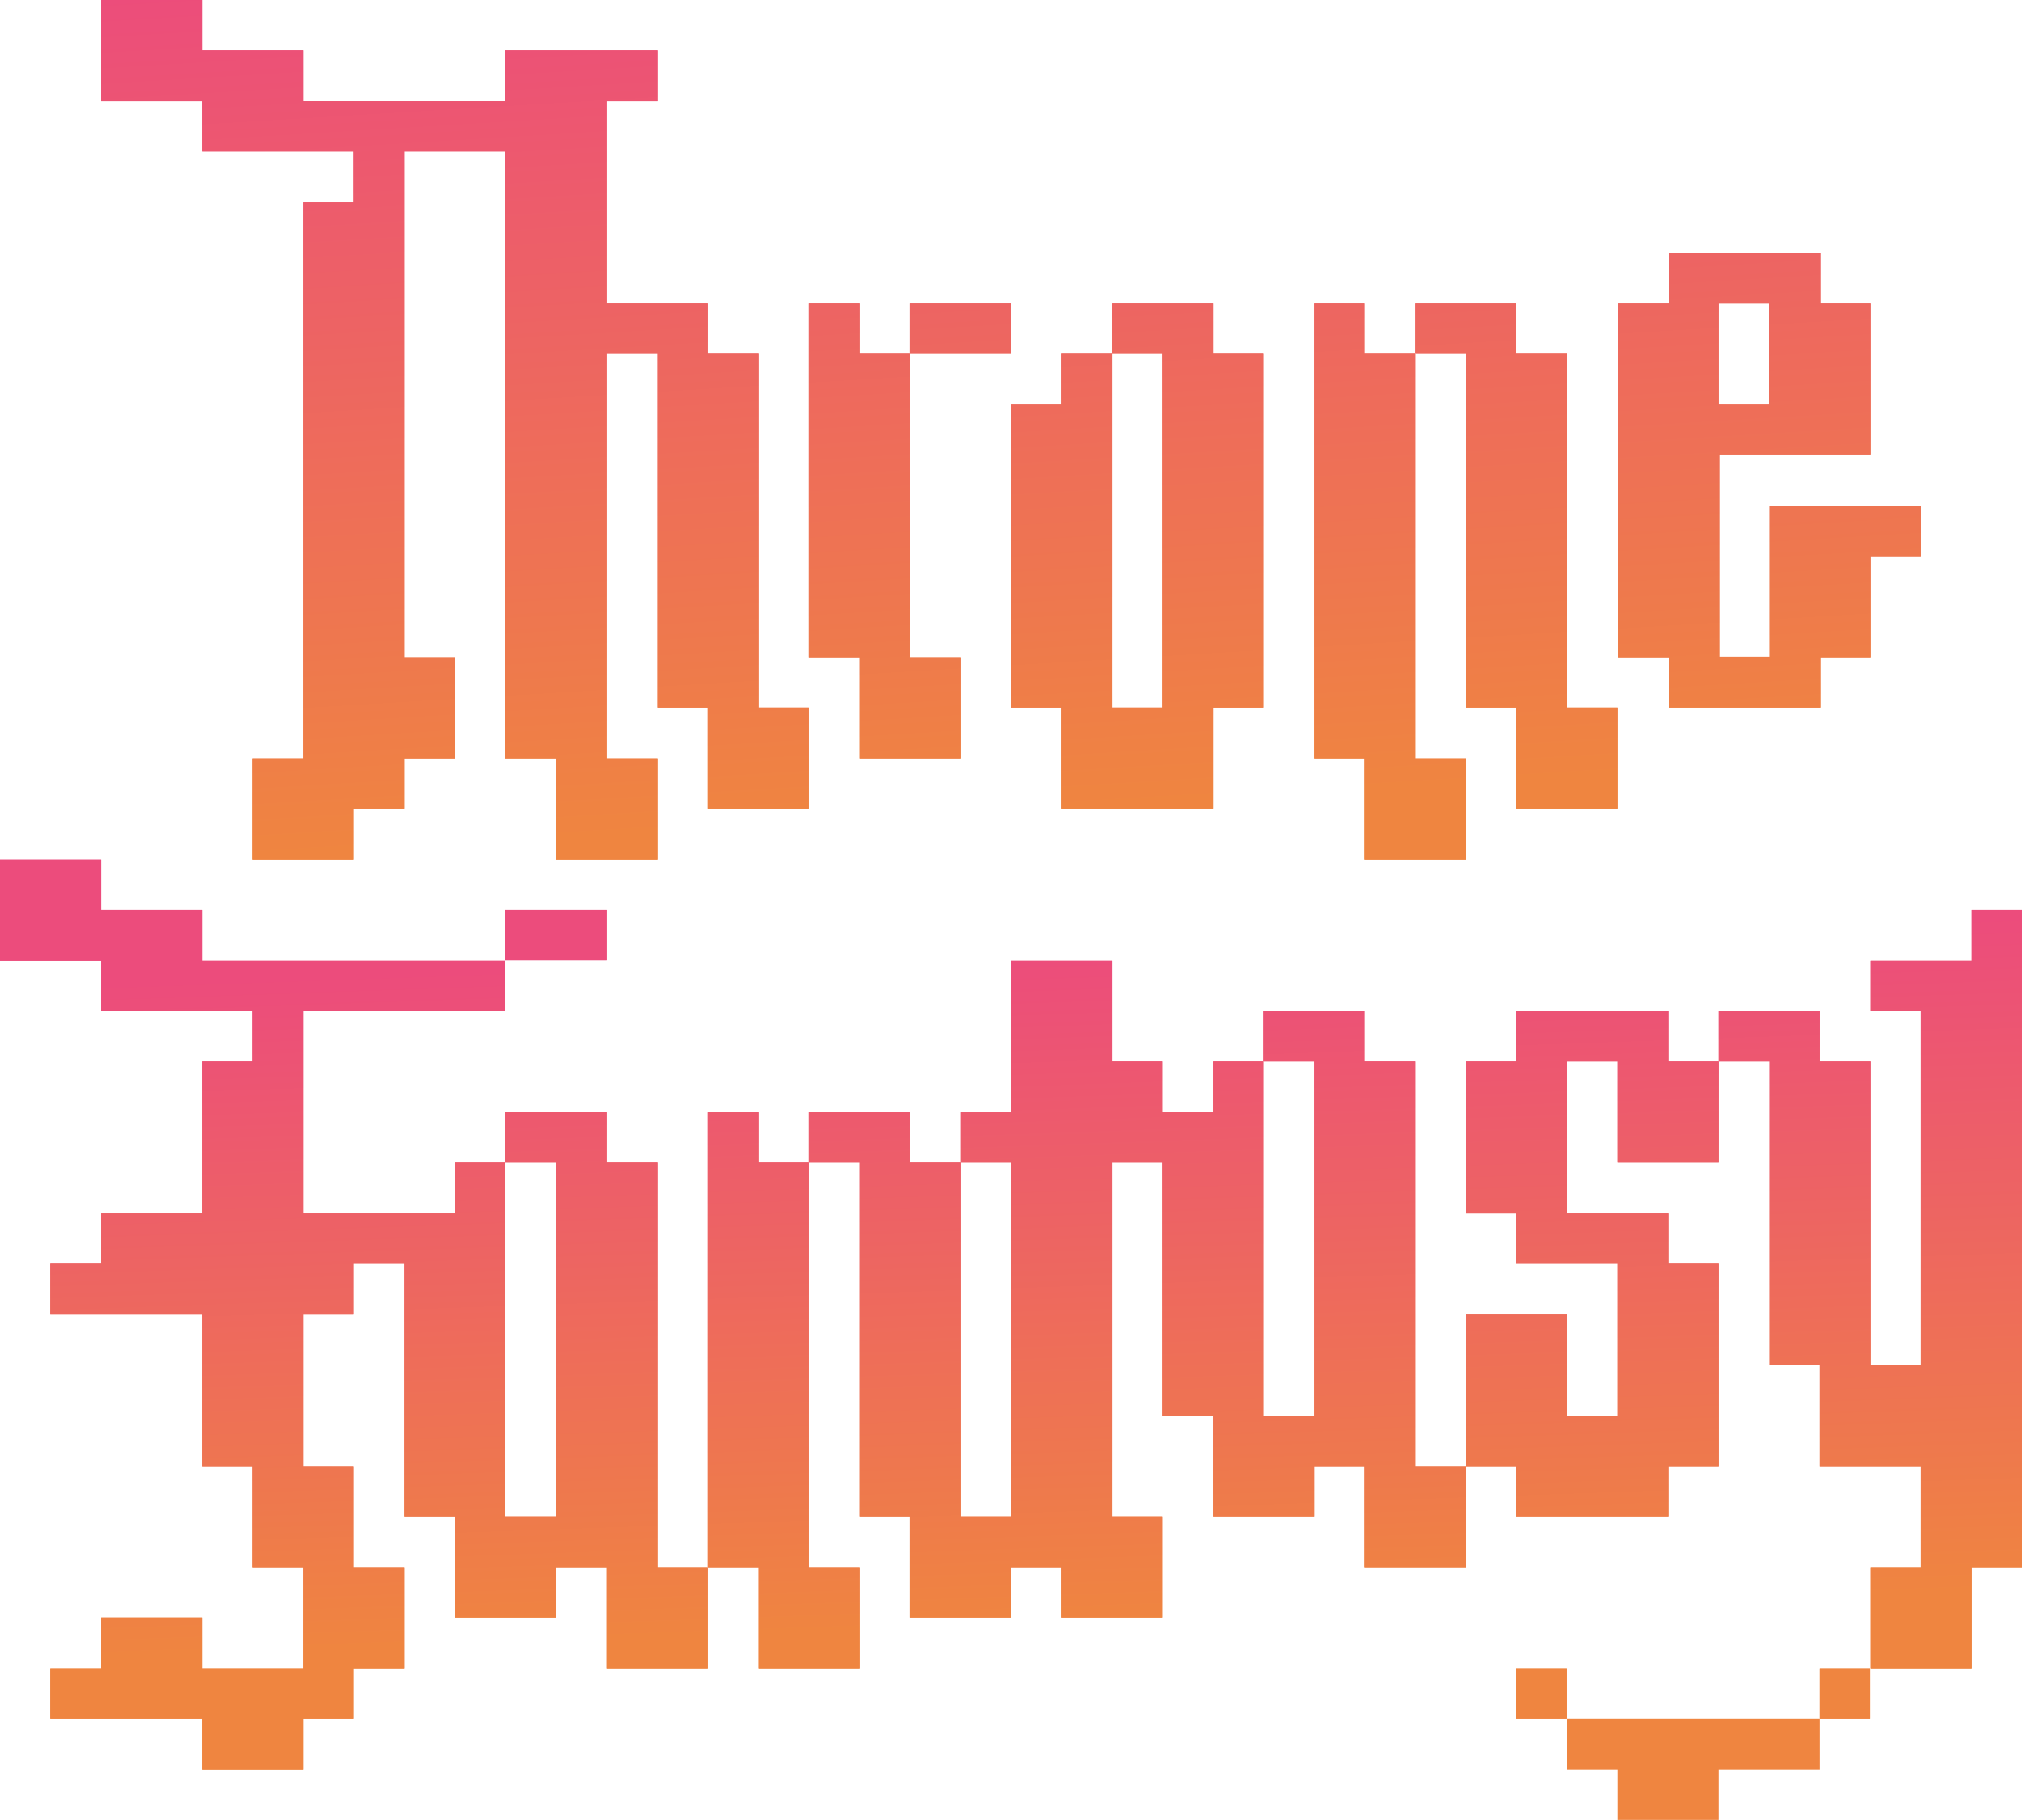 <!-- Generator: Adobe Illustrator 23.0.1, SVG Export Plug-In  -->
<svg version="1.1" xmlns="http://www.w3.org/2000/svg" xmlns:xlink="http://www.w3.org/1999/xlink" x="0px" y="0px" width="389.8px"
	 height="350.8px" viewBox="0 0 389.8 350.8" style="enable-background:new 0 0 389.8 350.8;" xml:space="preserve">
<style type="text/css">
	.lt0{fill-rule:evenodd;clip-rule:evenodd;fill:url(#SVGID_1_);}
	.lt1{fill-rule:evenodd;clip-rule:evenodd;fill:url(#SVGID_2_);}
	.lt2{fill-rule:evenodd;clip-rule:evenodd;fill:url(#SVGID_3_);}
	.lt3{fill-rule:evenodd;clip-rule:evenodd;fill:url(#SVGID_4_);}
	.lt4{fill-rule:evenodd;clip-rule:evenodd;fill:url(#SVGID_5_);}
	.lt5{fill-rule:evenodd;clip-rule:evenodd;fill:url(#SVGID_6_);}
	.lt6{fill-rule:evenodd;clip-rule:evenodd;fill:url(#SVGID_7_);}
	.lt7{fill-rule:evenodd;clip-rule:evenodd;fill:url(#SVGID_8_);}
	.lt8{fill-rule:evenodd;clip-rule:evenodd;fill:url(#SVGID_9_);}
	.lt9{fill-rule:evenodd;clip-rule:evenodd;fill:url(#SVGID_10_);}
	.lt10{fill-rule:evenodd;clip-rule:evenodd;fill:url(#SVGID_11_);}
	.lt11{fill-rule:evenodd;clip-rule:evenodd;fill:url(#SVGID_12_);}
	.lt12{fill-rule:evenodd;clip-rule:evenodd;fill:url(#SVGID_13_);}
	.lt13{fill-rule:evenodd;clip-rule:evenodd;fill:url(#SVGID_14_);}
	.lt14{fill-rule:evenodd;clip-rule:evenodd;fill:url(#SVGID_15_);}
	.lt15{fill-rule:evenodd;clip-rule:evenodd;fill:url(#SVGID_16_);}
	.lt16{fill-rule:evenodd;clip-rule:evenodd;fill:url(#SVGID_17_);}
	.lt17{fill-rule:evenodd;clip-rule:evenodd;fill:url(#SVGID_18_);}
	.lt18{fill-rule:evenodd;clip-rule:evenodd;fill:url(#SVGID_19_);}
	.lt19{fill-rule:evenodd;clip-rule:evenodd;fill:url(#SVGID_20_);}
	.lt20{fill-rule:evenodd;clip-rule:evenodd;fill:url(#SVGID_21_);}
	.lt21{fill-rule:evenodd;clip-rule:evenodd;fill:url(#SVGID_22_);}
	.lt22{fill-rule:evenodd;clip-rule:evenodd;fill:url(#SVGID_23_);}
	.lt23{fill-rule:evenodd;clip-rule:evenodd;fill:url(#SVGID_24_);}
	.lt24{fill-rule:evenodd;clip-rule:evenodd;fill:url(#SVGID_25_);}
	.lt25{fill-rule:evenodd;clip-rule:evenodd;fill:url(#SVGID_26_);}
	.lt26{fill-rule:evenodd;clip-rule:evenodd;fill:url(#SVGID_27_);}
	.lt27{fill-rule:evenodd;clip-rule:evenodd;fill:url(#SVGID_28_);}
	.lt28{fill-rule:evenodd;clip-rule:evenodd;fill:url(#SVGID_29_);}
	.lt29{fill-rule:evenodd;clip-rule:evenodd;fill:url(#SVGID_30_);}
	.lt30{fill-rule:evenodd;clip-rule:evenodd;fill:url(#SVGID_31_);}
	.lt31{fill-rule:evenodd;clip-rule:evenodd;fill:url(#SVGID_32_);}
	.lt32{fill-rule:evenodd;clip-rule:evenodd;fill:url(#SVGID_33_);}
	.lt33{fill-rule:evenodd;clip-rule:evenodd;fill:url(#SVGID_34_);}
	.lt34{fill-rule:evenodd;clip-rule:evenodd;fill:url(#SVGID_35_);}
	.lt35{fill-rule:evenodd;clip-rule:evenodd;fill:url(#SVGID_36_);}
	.lt36{fill-rule:evenodd;clip-rule:evenodd;fill:url(#SVGID_37_);}
	.lt37{fill-rule:evenodd;clip-rule:evenodd;fill:url(#SVGID_38_);}
	.lt38{fill-rule:evenodd;clip-rule:evenodd;fill:url(#SVGID_39_);}
	.lt39{fill-rule:evenodd;clip-rule:evenodd;fill:url(#SVGID_40_);}
	.lt40{fill-rule:evenodd;clip-rule:evenodd;fill:url(#SVGID_41_);}
	.lt41{fill-rule:evenodd;clip-rule:evenodd;fill:url(#SVGID_42_);}
	.lt42{fill-rule:evenodd;clip-rule:evenodd;fill:url(#SVGID_43_);}
	.lt43{fill-rule:evenodd;clip-rule:evenodd;fill:url(#SVGID_44_);}
	.lt44{fill-rule:evenodd;clip-rule:evenodd;fill:url(#SVGID_45_);}
	.lt45{fill-rule:evenodd;clip-rule:evenodd;fill:url(#SVGID_46_);}
	.lt46{fill-rule:evenodd;clip-rule:evenodd;fill:url(#SVGID_47_);}
	.lt47{fill-rule:evenodd;clip-rule:evenodd;fill:url(#SVGID_48_);}
	.lt48{fill-rule:evenodd;clip-rule:evenodd;fill:url(#SVGID_49_);}
	.lt49{fill-rule:evenodd;clip-rule:evenodd;fill:url(#SVGID_50_);}
	.lt50{fill-rule:evenodd;clip-rule:evenodd;fill:url(#SVGID_51_);}
	.lt51{fill-rule:evenodd;clip-rule:evenodd;fill:url(#SVGID_52_);}
	.lt52{fill-rule:evenodd;clip-rule:evenodd;fill:url(#SVGID_53_);}
	.lt53{fill-rule:evenodd;clip-rule:evenodd;fill:url(#SVGID_54_);}
	.lt54{fill-rule:evenodd;clip-rule:evenodd;fill:url(#SVGID_55_);}
	.lt55{fill-rule:evenodd;clip-rule:evenodd;fill:url(#SVGID_56_);}
	.lt56{fill-rule:evenodd;clip-rule:evenodd;fill:url(#SVGID_57_);}
	.lt57{fill-rule:evenodd;clip-rule:evenodd;fill:url(#SVGID_58_);}
	.lt58{fill-rule:evenodd;clip-rule:evenodd;fill:url(#SVGID_59_);}
	.lt59{fill-rule:evenodd;clip-rule:evenodd;fill:url(#SVGID_60_);}
	.lt60{fill-rule:evenodd;clip-rule:evenodd;fill:url(#SVGID_61_);}
	.lt61{fill-rule:evenodd;clip-rule:evenodd;fill:url(#SVGID_62_);}
</style>
<defs>
</defs>
<g>
	<linearGradient id="SVGID_1_" gradientUnits="userSpaceOnUse" x1="107.406" y1="186.315" x2="111.967" y2="316.313">
		<stop  offset="0" style="stop-color:#EC4C7C"/>
		<stop  offset="1" style="stop-color:#EF8540"/>
	</linearGradient>
	<rect x="97.4" y="175.4" class="lt0" width="19.5" height="9.7"/>
	<linearGradient id="SVGID_2_" gradientUnits="userSpaceOnUse" x1="292.075" y1="179.835" x2="296.637" y2="309.833">
		<stop  offset="0" style="stop-color:#EC4C7C"/>
		<stop  offset="1" style="stop-color:#EF8540"/>
	</linearGradient>
	<rect x="292.3" y="321.6" class="lt1" width="9.7" height="9.7"/>
	<linearGradient id="SVGID_3_" gradientUnits="userSpaceOnUse" x1="350.473" y1="177.786" x2="355.034" y2="307.784">
		<stop  offset="0" style="stop-color:#EC4C7C"/>
		<stop  offset="1" style="stop-color:#EF8540"/>
	</linearGradient>
	<rect x="350.8" y="321.6" class="lt2" width="9.7" height="9.7"/>
	<linearGradient id="SVGID_4_" gradientUnits="userSpaceOnUse" x1="304.711" y1="179.392" x2="309.273" y2="309.39">
		<stop  offset="0" style="stop-color:#EC4C7C"/>
		<stop  offset="1" style="stop-color:#EF8540"/>
	</linearGradient>
	<polygon class="lt3" points="321.6,194.9 292.3,194.9 292.3,204.6 282.6,204.6 282.6,233.9 292.3,233.9 292.3,243.6 311.8,243.6 
		311.8,272.9 302.1,272.9 302.1,253.4 282.6,253.4 282.6,282.6 292.3,282.6 292.3,292.3 311.8,292.3 321.6,292.3 321.6,282.6 
		331.3,282.6 331.3,243.6 321.6,243.6 321.6,233.9 302.1,233.9 302.1,204.6 311.8,204.6 311.8,224.1 331.3,224.1 331.3,204.6 
		321.6,204.6 	"/>
	<linearGradient id="SVGID_5_" gradientUnits="userSpaceOnUse" x1="66.254" y1="187.758" x2="70.816" y2="317.757">
		<stop  offset="0" style="stop-color:#EC4C7C"/>
		<stop  offset="1" style="stop-color:#EF8540"/>
	</linearGradient>
	<polygon class="lt4" points="126.7,282.6 126.7,263.1 126.7,243.6 126.7,224.1 116.9,224.1 116.9,214.4 107.2,214.4 97.4,214.4 
		97.4,224.1 107.2,224.1 107.2,243.6 107.2,263.1 107.2,282.6 107.2,292.3 97.4,292.3 97.4,272.9 97.4,253.4 97.4,233.9 97.4,224.1 
		87.7,224.1 87.7,233.9 78,233.9 68.2,233.9 58.5,233.9 58.5,224.1 58.5,204.6 58.5,194.9 78,194.9 97.4,194.9 97.4,185.2 78,185.2 
		58.5,185.2 39,185.2 39,175.4 19.5,175.4 19.5,165.7 0,165.7 0,185.2 19.5,185.2 19.5,194.9 39,194.9 48.7,194.9 48.7,204.6 
		39,204.6 39,224.1 39,233.9 19.5,233.9 19.5,243.6 9.7,243.6 9.7,253.4 19.5,253.4 39,253.4 39,263.1 39,282.6 48.7,282.6 
		48.7,292.3 48.7,302.1 58.5,302.1 58.5,321.6 39,321.6 39,311.8 19.5,311.8 19.5,321.6 9.7,321.6 9.7,331.3 19.5,331.3 39,331.3 
		39,341.1 58.5,341.1 58.5,331.3 68.2,331.3 68.2,321.6 78,321.6 78,302.1 68.2,302.1 68.2,292.3 68.2,282.6 58.5,282.6 58.5,263.1 
		58.5,253.4 68.2,253.4 68.2,243.6 78,243.6 78,253.4 78,272.9 78,292.3 87.7,292.3 87.7,311.8 107.2,311.8 107.2,302.1 
		116.9,302.1 116.9,321.6 136.4,321.6 136.4,302.1 126.7,302.1 	"/>
	<linearGradient id="SVGID_6_" gradientUnits="userSpaceOnUse" x1="360.121" y1="177.447" x2="364.682" y2="307.445">
		<stop  offset="0" style="stop-color:#EC4C7C"/>
		<stop  offset="1" style="stop-color:#EF8540"/>
	</linearGradient>
	<polygon class="lt5" points="380.1,175.4 380.1,185.2 370.3,185.2 360.6,185.2 360.6,194.9 370.3,194.9 370.3,204.6 370.3,224.1 
		370.3,243.6 370.3,263.1 360.6,263.1 360.6,243.6 360.6,224.1 360.6,204.6 350.8,204.6 350.8,194.9 341.1,194.9 331.3,194.9 
		331.3,204.6 341.1,204.6 341.1,224.1 341.1,243.6 341.1,263.1 350.8,263.1 350.8,282.6 370.3,282.6 370.3,302.1 360.6,302.1 
		360.6,321.6 380.1,321.6 380.1,302.1 389.8,302.1 389.8,282.6 389.8,263.1 389.8,243.6 389.8,224.1 389.8,204.6 389.8,185.2 
		389.8,175.4 	"/>
	<linearGradient id="SVGID_7_" gradientUnits="userSpaceOnUse" x1="216.773" y1="182.477" x2="221.335" y2="312.475">
		<stop  offset="0" style="stop-color:#EC4C7C"/>
		<stop  offset="1" style="stop-color:#EF8540"/>
	</linearGradient>
	<polygon class="lt6" points="272.9,263.1 272.9,243.6 272.9,224.1 272.9,204.6 263.1,204.6 263.1,194.9 253.4,194.9 243.6,194.9 
		243.6,204.6 253.4,204.6 253.4,224.1 253.4,243.6 253.4,263.1 253.4,272.9 243.6,272.9 243.6,253.4 243.6,233.9 243.6,214.4 
		243.6,204.6 233.9,204.6 233.9,214.4 224.1,214.4 224.1,204.6 214.4,204.6 214.4,185.2 194.9,185.2 194.9,204.6 194.9,214.4 
		185.2,214.4 185.2,224.1 194.9,224.1 194.9,243.6 194.9,263.1 194.9,282.6 194.9,292.3 185.2,292.3 185.2,272.9 185.2,253.4 
		185.2,233.9 185.2,224.1 175.4,224.1 175.4,214.4 165.7,214.4 155.9,214.4 155.9,224.1 165.7,224.1 165.7,233.9 165.7,253.4 
		165.7,272.9 165.7,292.3 175.4,292.3 175.4,311.8 194.9,311.8 194.9,302.1 204.6,302.1 204.6,311.8 224.1,311.8 224.1,292.3 
		214.4,292.3 214.4,282.6 214.4,263.1 214.4,243.6 214.4,224.1 224.1,224.1 224.1,233.9 224.1,253.4 224.1,272.9 233.9,272.9 
		233.9,292.3 253.4,292.3 253.4,282.6 263.1,282.6 263.1,302.1 282.6,302.1 282.6,282.6 272.9,282.6 	"/>
	<linearGradient id="SVGID_8_" gradientUnits="userSpaceOnUse" x1="146.935" y1="184.928" x2="151.496" y2="314.926">
		<stop  offset="0" style="stop-color:#EC4C7C"/>
		<stop  offset="1" style="stop-color:#EF8540"/>
	</linearGradient>
	<polygon class="lt7" points="146.2,214.4 136.4,214.4 136.4,224.1 136.4,243.6 136.4,263.1 136.4,282.6 136.4,302.1 146.2,302.1 
		146.2,321.6 165.7,321.6 165.7,302.1 155.9,302.1 155.9,282.6 155.9,263.1 155.9,243.6 155.9,224.1 146.2,224.1 	"/>
	<linearGradient id="SVGID_9_" gradientUnits="userSpaceOnUse" x1="107.406" y1="186.315" x2="111.967" y2="316.313">
		<stop  offset="0" style="stop-color:#EC4C7C"/>
		<stop  offset="1" style="stop-color:#EF8540"/>
	</linearGradient>
	<rect x="97.4" y="175.4" class="lt8" width="19.5" height="9.7"/>
	<linearGradient id="SVGID_10_" gradientUnits="userSpaceOnUse" x1="292.075" y1="179.835" x2="296.637" y2="309.833">
		<stop  offset="0" style="stop-color:#EC4C7C"/>
		<stop  offset="1" style="stop-color:#EF8540"/>
	</linearGradient>
	<rect x="292.3" y="321.6" class="lt9" width="9.7" height="9.7"/>
	<linearGradient id="SVGID_11_" gradientUnits="userSpaceOnUse" x1="320.933" y1="178.822" x2="325.494" y2="308.82">
		<stop  offset="0" style="stop-color:#EC4C7C"/>
		<stop  offset="1" style="stop-color:#EF8540"/>
	</linearGradient>
	<polygon class="lt10" points="331.3,331.3 311.8,331.3 302.1,331.3 302.1,341.1 311.8,341.1 311.8,350.8 331.3,350.8 331.3,341.1 
		341.1,341.1 350.8,341.1 350.8,331.3 341.1,331.3 	"/>
	<linearGradient id="SVGID_12_" gradientUnits="userSpaceOnUse" x1="350.473" y1="177.786" x2="355.034" y2="307.784">
		<stop  offset="0" style="stop-color:#EC4C7C"/>
		<stop  offset="1" style="stop-color:#EF8540"/>
	</linearGradient>
	<rect x="350.8" y="321.6" class="lt11" width="9.7" height="9.7"/>
	<linearGradient id="SVGID_13_" gradientUnits="userSpaceOnUse" x1="304.711" y1="179.392" x2="309.273" y2="309.39">
		<stop  offset="0" style="stop-color:#EC4C7C"/>
		<stop  offset="1" style="stop-color:#EF8540"/>
	</linearGradient>
	<polygon class="lt12" points="321.6,194.9 292.3,194.9 292.3,204.6 282.6,204.6 282.6,233.9 292.3,233.9 292.3,243.6 311.8,243.6 
		311.8,272.9 302.1,272.9 302.1,253.4 282.6,253.4 282.6,282.6 292.3,282.6 292.3,292.3 311.8,292.3 321.6,292.3 321.6,282.6 
		331.3,282.6 331.3,243.6 321.6,243.6 321.6,233.9 302.1,233.9 302.1,204.6 311.8,204.6 311.8,224.1 331.3,224.1 331.3,204.6 
		321.6,204.6 	"/>
	<linearGradient id="SVGID_14_" gradientUnits="userSpaceOnUse" x1="66.254" y1="187.758" x2="70.816" y2="317.757">
		<stop  offset="0" style="stop-color:#EC4C7C"/>
		<stop  offset="1" style="stop-color:#EF8540"/>
	</linearGradient>
	<polygon class="lt13" points="126.7,282.6 126.7,263.1 126.7,243.6 126.7,224.1 116.9,224.1 116.9,214.4 107.2,214.4 97.4,214.4 
		97.4,224.1 107.2,224.1 107.2,243.6 107.2,263.1 107.2,282.6 107.2,292.3 97.4,292.3 97.4,272.9 97.4,253.4 97.4,233.9 97.4,224.1 
		87.7,224.1 87.7,233.9 78,233.9 68.2,233.9 58.5,233.9 58.5,224.1 58.5,204.6 58.5,194.9 78,194.9 97.4,194.9 97.4,185.2 78,185.2 
		58.5,185.2 39,185.2 39,175.4 19.5,175.4 19.5,165.7 0,165.7 0,185.2 19.5,185.2 19.5,194.9 39,194.9 48.7,194.9 48.7,204.6 
		39,204.6 39,224.1 39,233.9 19.5,233.9 19.5,243.6 9.7,243.6 9.7,253.4 19.5,253.4 39,253.4 39,263.1 39,282.6 48.7,282.6 
		48.7,292.3 48.7,302.1 58.5,302.1 58.5,321.6 39,321.6 39,311.8 19.5,311.8 19.5,321.6 9.7,321.6 9.7,331.3 19.5,331.3 39,331.3 
		39,341.1 58.5,341.1 58.5,331.3 68.2,331.3 68.2,321.6 78,321.6 78,302.1 68.2,302.1 68.2,292.3 68.2,282.6 58.5,282.6 58.5,263.1 
		58.5,253.4 68.2,253.4 68.2,243.6 78,243.6 78,253.4 78,272.9 78,292.3 87.7,292.3 87.7,311.8 107.2,311.8 107.2,302.1 
		116.9,302.1 116.9,321.6 136.4,321.6 136.4,302.1 126.7,302.1 	"/>
	<linearGradient id="SVGID_15_" gradientUnits="userSpaceOnUse" x1="360.121" y1="177.447" x2="364.682" y2="307.445">
		<stop  offset="0" style="stop-color:#EC4C7C"/>
		<stop  offset="1" style="stop-color:#EF8540"/>
	</linearGradient>
	<polygon class="lt14" points="380.1,175.4 380.1,185.2 370.3,185.2 360.6,185.2 360.6,194.9 370.3,194.9 370.3,204.6 370.3,224.1 
		370.3,243.6 370.3,263.1 360.6,263.1 360.6,243.6 360.6,224.1 360.6,204.6 350.8,204.6 350.8,194.9 341.1,194.9 331.3,194.9 
		331.3,204.6 341.1,204.6 341.1,224.1 341.1,243.6 341.1,263.1 350.8,263.1 350.8,282.6 370.3,282.6 370.3,302.1 360.6,302.1 
		360.6,321.6 380.1,321.6 380.1,302.1 389.8,302.1 389.8,282.6 389.8,263.1 389.8,243.6 389.8,224.1 389.8,204.6 389.8,185.2 
		389.8,175.4 	"/>
	<linearGradient id="SVGID_16_" gradientUnits="userSpaceOnUse" x1="216.773" y1="182.477" x2="221.335" y2="312.475">
		<stop  offset="0" style="stop-color:#EC4C7C"/>
		<stop  offset="1" style="stop-color:#EF8540"/>
	</linearGradient>
	<polygon class="lt15" points="272.9,263.1 272.9,243.6 272.9,224.1 272.9,204.6 263.1,204.6 263.1,194.9 253.4,194.9 243.6,194.9 
		243.6,204.6 253.4,204.6 253.4,224.1 253.4,243.6 253.4,263.1 253.4,272.9 243.6,272.9 243.6,253.4 243.6,233.9 243.6,214.4 
		243.6,204.6 233.9,204.6 233.9,214.4 224.1,214.4 224.1,204.6 214.4,204.6 214.4,185.2 194.9,185.2 194.9,204.6 194.9,214.4 
		185.2,214.4 185.2,224.1 194.9,224.1 194.9,243.6 194.9,263.1 194.9,282.6 194.9,292.3 185.2,292.3 185.2,272.9 185.2,253.4 
		185.2,233.9 185.2,224.1 175.4,224.1 175.4,214.4 165.7,214.4 155.9,214.4 155.9,224.1 165.7,224.1 165.7,233.9 165.7,253.4 
		165.7,272.9 165.7,292.3 175.4,292.3 175.4,311.8 194.9,311.8 194.9,302.1 204.6,302.1 204.6,311.8 224.1,311.8 224.1,292.3 
		214.4,292.3 214.4,282.6 214.4,263.1 214.4,243.6 214.4,224.1 224.1,224.1 224.1,233.9 224.1,253.4 224.1,272.9 233.9,272.9 
		233.9,292.3 253.4,292.3 253.4,282.6 263.1,282.6 263.1,302.1 282.6,302.1 282.6,282.6 272.9,282.6 	"/>
	<linearGradient id="SVGID_17_" gradientUnits="userSpaceOnUse" x1="146.935" y1="184.928" x2="151.496" y2="314.926">
		<stop  offset="0" style="stop-color:#EC4C7C"/>
		<stop  offset="1" style="stop-color:#EF8540"/>
	</linearGradient>
	<polygon class="lt16" points="146.2,214.4 136.4,214.4 136.4,224.1 136.4,243.6 136.4,263.1 136.4,282.6 136.4,302.1 146.2,302.1 
		146.2,321.6 165.7,321.6 165.7,302.1 155.9,302.1 155.9,282.6 155.9,263.1 155.9,243.6 155.9,224.1 146.2,224.1 	"/>
</g>
<g>
	<linearGradient id="SVGID_18_" gradientUnits="userSpaceOnUse" x1="180.543" y1="-12.992" x2="190.806" y2="156.918">
		<stop  offset="0" style="stop-color:#EC4C7C"/>
		<stop  offset="1" style="stop-color:#EF8540"/>
	</linearGradient>
	<polygon class="lt17" points="194.9,68.2 194.9,58.5 175.4,58.5 175.4,68.2 185.2,68.2 	"/>
	<linearGradient id="SVGID_19_" gradientUnits="userSpaceOnUse" x1="162.166" y1="-11.882" x2="172.429" y2="158.028">
		<stop  offset="0" style="stop-color:#EC4C7C"/>
		<stop  offset="1" style="stop-color:#EF8540"/>
	</linearGradient>
	<polygon class="lt18" points="165.7,146.2 185.2,146.2 185.2,126.7 175.4,126.7 175.4,68.2 165.7,68.2 165.7,58.5 155.9,58.5 
		155.9,68.2 155.9,126.7 165.7,126.7 	"/>
	<linearGradient id="SVGID_20_" gradientUnits="userSpaceOnUse" x1="212.18" y1="-14.903" x2="222.443" y2="155.007">
		<stop  offset="0" style="stop-color:#EC4C7C"/>
		<stop  offset="1" style="stop-color:#EF8540"/>
	</linearGradient>
	<polygon class="lt19" points="194.9,136.4 204.6,136.4 204.6,155.9 224.1,155.9 233.9,155.9 233.9,136.4 243.6,136.4 243.6,68.2 
		233.9,68.2 233.9,58.5 214.4,58.5 214.4,68.2 224.1,68.2 224.1,136.4 214.4,136.4 214.4,68.2 204.6,68.2 204.6,78 194.9,78 	"/>
	<linearGradient id="SVGID_21_" gradientUnits="userSpaceOnUse" x1="82.568" y1="-7.074" x2="92.831" y2="162.836">
		<stop  offset="0" style="stop-color:#EC4C7C"/>
		<stop  offset="1" style="stop-color:#EF8540"/>
	</linearGradient>
	<polygon class="lt20" points="39,29.2 68.2,29.2 68.2,39 58.5,39 58.5,146.2 48.7,146.2 48.7,155.9 48.7,165.7 68.2,165.7 
		68.2,155.9 78,155.9 78,146.2 87.7,146.2 87.7,126.7 78,126.7 78,29.2 97.4,29.2 97.4,146.2 107.2,146.2 107.2,165.7 126.7,165.7 
		126.7,146.2 116.9,146.2 116.9,68.2 126.7,68.2 126.7,136.4 136.4,136.4 136.4,155.9 155.9,155.9 155.9,136.4 146.2,136.4 
		146.2,68.2 136.4,68.2 136.4,58.5 116.9,58.5 116.9,19.5 126.7,19.5 126.7,9.7 116.9,9.7 107.2,9.7 97.4,9.7 97.4,19.5 58.5,19.5 
		58.5,9.7 39,9.7 39,0 19.5,0 19.5,19.5 39,19.5 	"/>
	<linearGradient id="SVGID_22_" gradientUnits="userSpaceOnUse" x1="258.088" y1="-17.676" x2="268.351" y2="152.234">
		<stop  offset="0" style="stop-color:#EC4C7C"/>
		<stop  offset="1" style="stop-color:#EF8540"/>
	</linearGradient>
	<polygon class="lt21" points="263.1,165.7 282.6,165.7 282.6,146.2 272.9,146.2 272.9,68.2 263.1,68.2 263.1,58.5 253.4,58.5 
		253.4,68.2 253.4,146.2 263.1,146.2 	"/>
	<linearGradient id="SVGID_23_" gradientUnits="userSpaceOnUse" x1="285.001" y1="-19.301" x2="295.264" y2="150.608">
		<stop  offset="0" style="stop-color:#EC4C7C"/>
		<stop  offset="1" style="stop-color:#EF8540"/>
	</linearGradient>
	<polygon class="lt22" points="282.6,136.4 292.3,136.4 292.3,155.9 311.8,155.9 311.8,136.4 302.1,136.4 302.1,68.2 292.3,68.2 
		292.3,58.5 272.9,58.5 272.9,68.2 282.6,68.2 	"/>
	<linearGradient id="SVGID_24_" gradientUnits="userSpaceOnUse" x1="332.962" y1="-22.198" x2="343.225" y2="147.711">
		<stop  offset="0" style="stop-color:#EC4C7C"/>
		<stop  offset="1" style="stop-color:#EF8540"/>
	</linearGradient>
	<path class="lt23" d="M341.1,97.4v29.2h-9.7v-39h29.2V58.5h-9.7v-9.7h-19.5h-9.7v9.7h-9.7v68.2h9.7v9.7h19.5h9.7v-9.7h9.7v-19.5
		h9.7v-9.7H341.1z M331.3,58.5h9.7V78h-9.7V58.5z"/>
	<linearGradient id="SVGID_25_" gradientUnits="userSpaceOnUse" x1="180.543" y1="-12.992" x2="190.806" y2="156.918">
		<stop  offset="0" style="stop-color:#EC4C7C"/>
		<stop  offset="1" style="stop-color:#EF8540"/>
	</linearGradient>
	<polygon class="lt24" points="194.9,68.2 194.9,58.5 175.4,58.5 175.4,68.2 185.2,68.2 	"/>
	<linearGradient id="SVGID_26_" gradientUnits="userSpaceOnUse" x1="162.166" y1="-11.882" x2="172.429" y2="158.028">
		<stop  offset="0" style="stop-color:#EC4C7C"/>
		<stop  offset="1" style="stop-color:#EF8540"/>
	</linearGradient>
	<polygon class="lt25" points="165.7,146.2 185.2,146.2 185.2,126.7 175.4,126.7 175.4,68.2 165.7,68.2 165.7,58.5 155.9,58.5 
		155.9,68.2 155.9,126.7 165.7,126.7 	"/>
	<linearGradient id="SVGID_27_" gradientUnits="userSpaceOnUse" x1="212.18" y1="-14.903" x2="222.443" y2="155.007">
		<stop  offset="0" style="stop-color:#EC4C7C"/>
		<stop  offset="1" style="stop-color:#EF8540"/>
	</linearGradient>
	<polygon class="lt26" points="194.9,136.4 204.6,136.4 204.6,155.9 224.1,155.9 233.9,155.9 233.9,136.4 243.6,136.4 243.6,68.2 
		233.9,68.2 233.9,58.5 214.4,58.5 214.4,68.2 224.1,68.2 224.1,136.4 214.4,136.4 214.4,68.2 204.6,68.2 204.6,78 194.9,78 	"/>
	<linearGradient id="SVGID_28_" gradientUnits="userSpaceOnUse" x1="82.568" y1="-7.074" x2="92.831" y2="162.836">
		<stop  offset="0" style="stop-color:#EC4C7C"/>
		<stop  offset="1" style="stop-color:#EF8540"/>
	</linearGradient>
	<polygon class="lt27" points="39,29.2 68.2,29.2 68.2,39 58.5,39 58.5,146.2 48.7,146.2 48.7,155.9 48.7,165.7 68.2,165.7 
		68.2,155.9 78,155.9 78,146.2 87.7,146.2 87.7,126.7 78,126.7 78,29.2 97.4,29.2 97.4,146.2 107.2,146.2 107.2,165.7 126.7,165.7 
		126.7,146.2 116.9,146.2 116.9,68.2 126.7,68.2 126.7,136.4 136.4,136.4 136.4,155.9 155.9,155.9 155.9,136.4 146.2,136.4 
		146.2,68.2 136.4,68.2 136.4,58.5 116.9,58.5 116.9,19.5 126.7,19.5 126.7,9.7 116.9,9.7 107.2,9.7 97.4,9.7 97.4,19.5 58.5,19.5 
		58.5,9.7 39,9.7 39,0 19.5,0 19.5,19.5 39,19.5 	"/>
	<linearGradient id="SVGID_29_" gradientUnits="userSpaceOnUse" x1="258.088" y1="-17.676" x2="268.351" y2="152.234">
		<stop  offset="0" style="stop-color:#EC4C7C"/>
		<stop  offset="1" style="stop-color:#EF8540"/>
	</linearGradient>
	<polygon class="lt28" points="263.1,165.7 282.6,165.7 282.6,146.2 272.9,146.2 272.9,68.2 263.1,68.2 263.1,58.5 253.4,58.5 
		253.4,68.2 253.4,146.2 263.1,146.2 	"/>
	<linearGradient id="SVGID_30_" gradientUnits="userSpaceOnUse" x1="285.001" y1="-19.301" x2="295.264" y2="150.608">
		<stop  offset="0" style="stop-color:#EC4C7C"/>
		<stop  offset="1" style="stop-color:#EF8540"/>
	</linearGradient>
	<polygon class="lt29" points="282.6,136.4 292.3,136.4 292.3,155.9 311.8,155.9 311.8,136.4 302.1,136.4 302.1,68.2 292.3,68.2 
		292.3,58.5 272.9,58.5 272.9,68.2 282.6,68.2 	"/>
	<linearGradient id="SVGID_31_" gradientUnits="userSpaceOnUse" x1="332.962" y1="-22.198" x2="343.225" y2="147.711">
		<stop  offset="0" style="stop-color:#EC4C7C"/>
		<stop  offset="1" style="stop-color:#EF8540"/>
	</linearGradient>
	<path class="lt30" d="M341.1,97.4v29.2h-9.7v-39h29.2V58.5h-9.7v-9.7h-19.5h-9.7v9.7h-9.7v68.2h9.7v9.7h19.5h9.7v-9.7h9.7v-19.5
		h9.7v-9.7H341.1z M331.3,58.5h9.7V78h-9.7V58.5z"/>
</g>
</svg>
